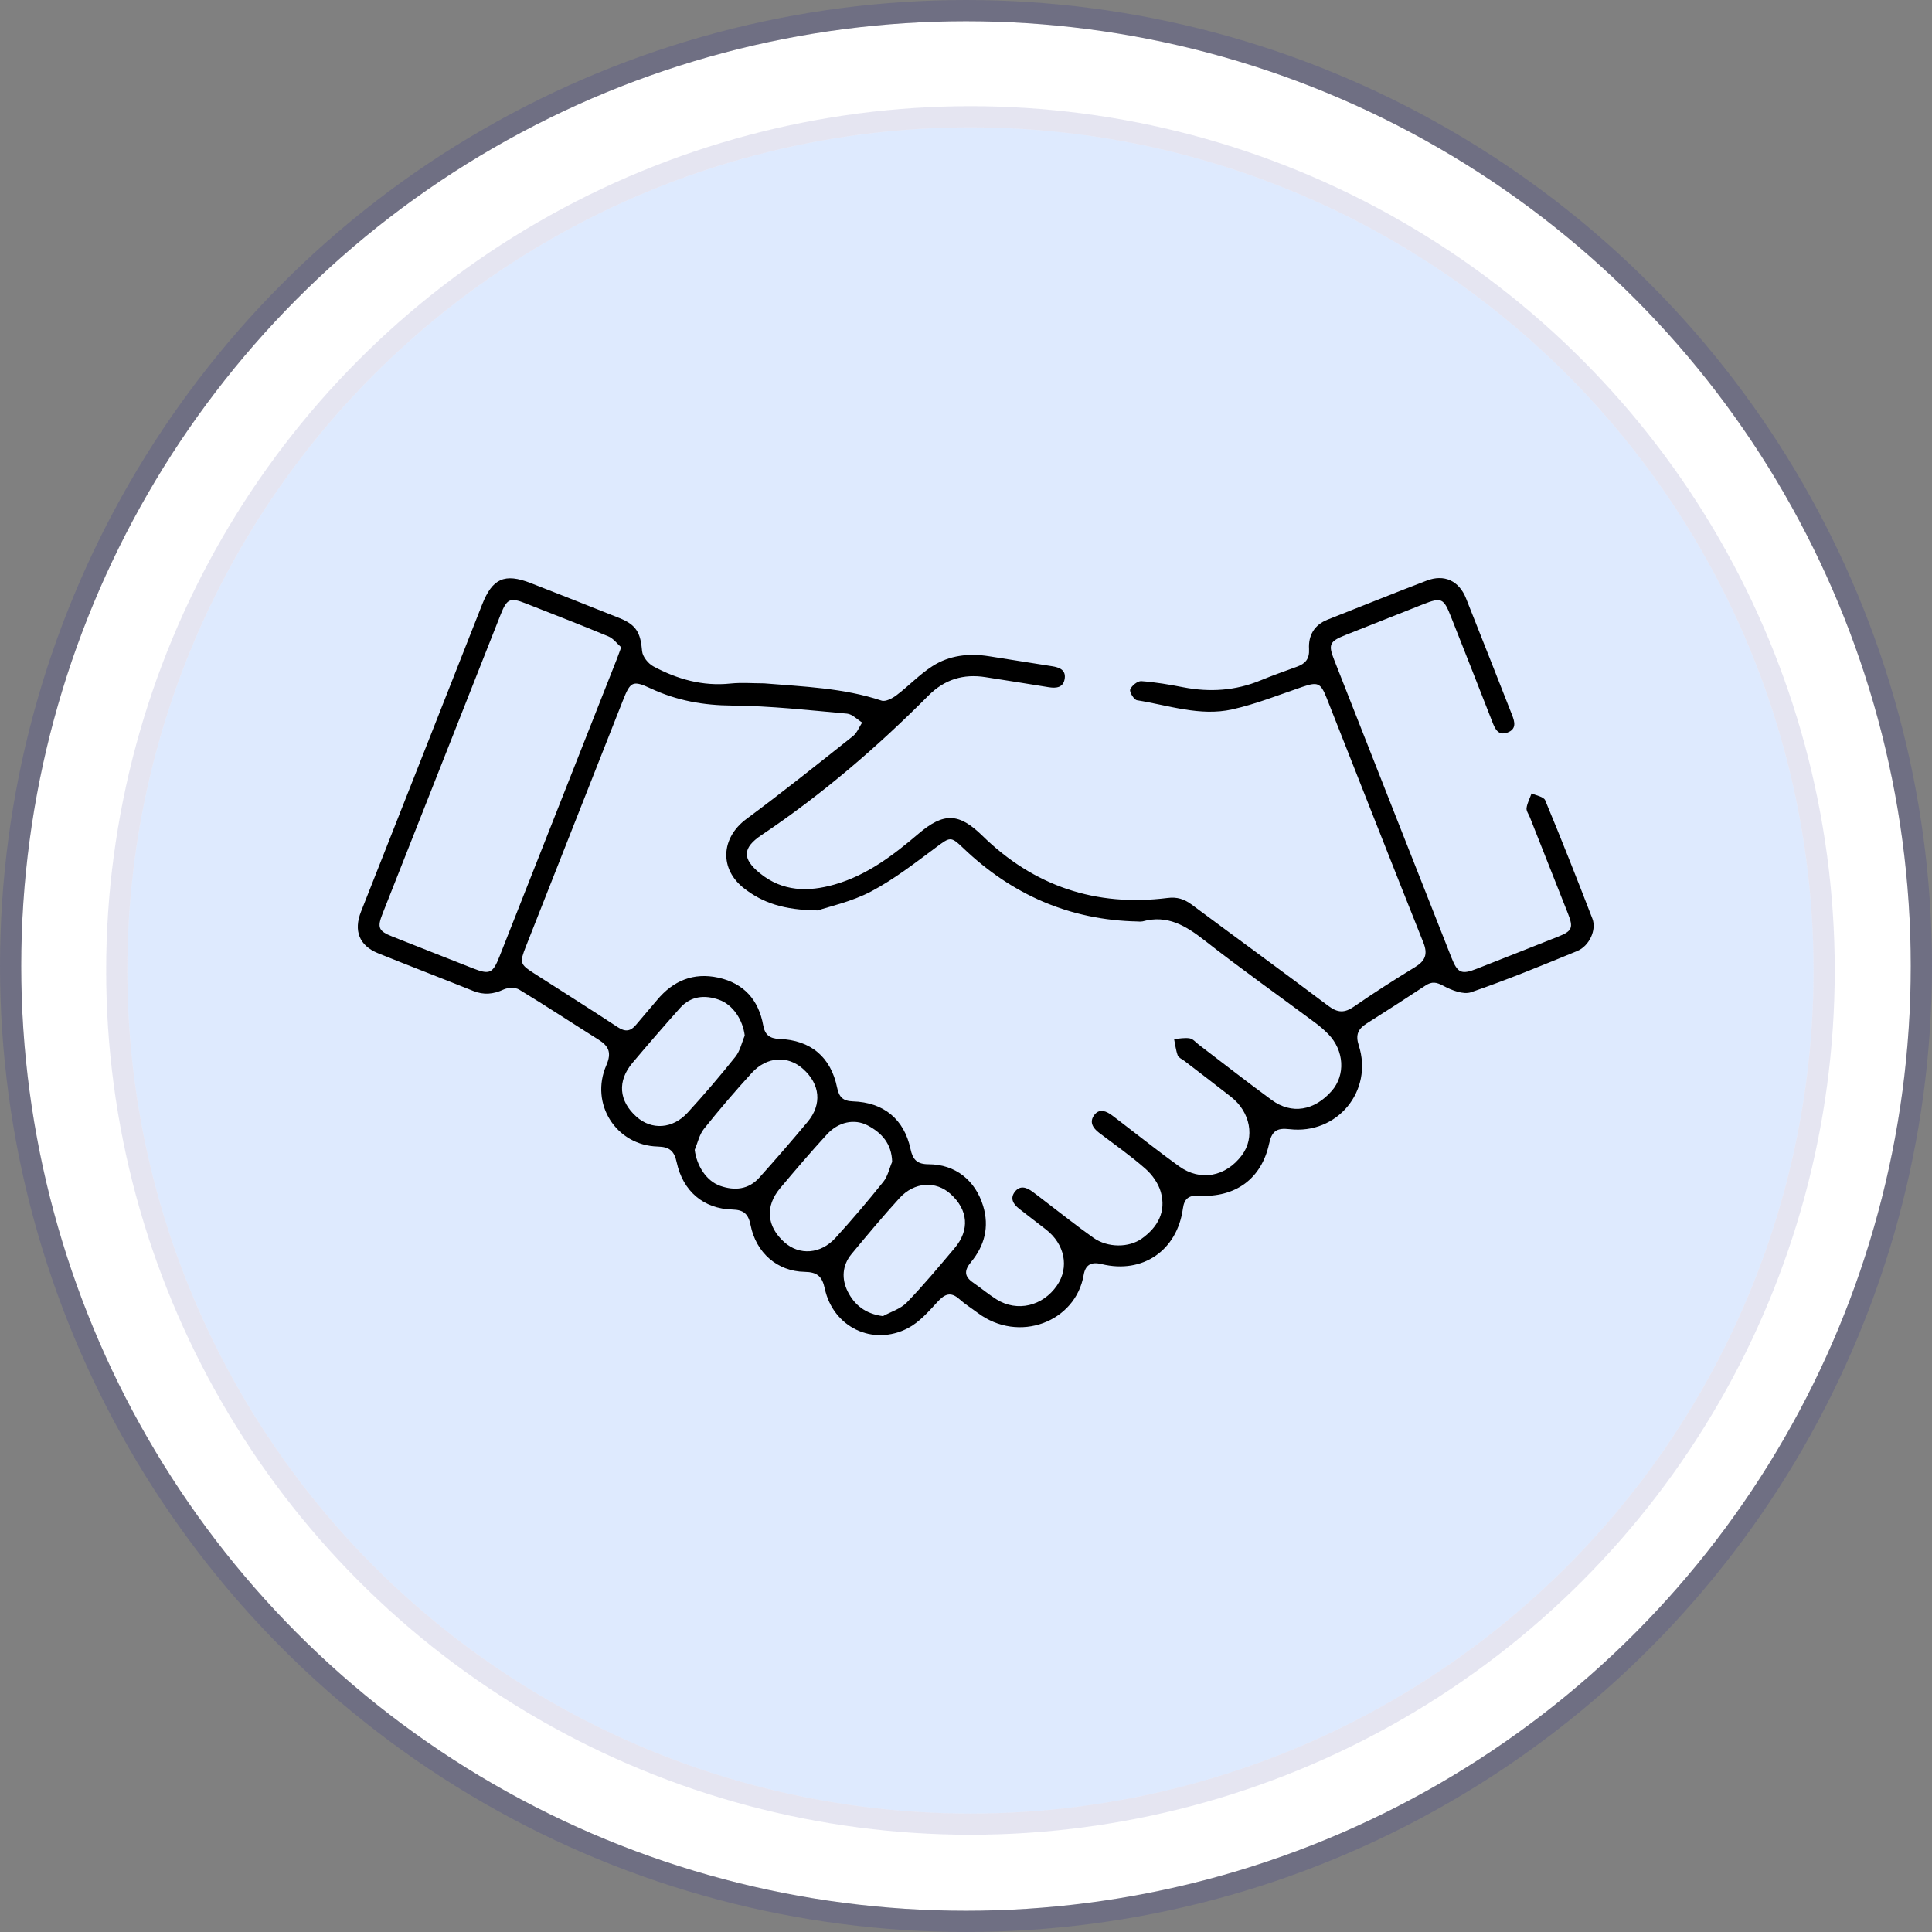 <svg width="91" height="91" viewBox="0 0 91 91" fill="none"
                                xmlns="http://www.w3.org/2000/svg">
                                <rect x="0" y="0" width="91" height="91" fill="#808080" stroke="none"/>
                                <circle cx="45.5" cy="45.5" r="44.5" fill="white" />
                                <circle cx="45.5" cy="45.5" r="45" stroke="#2E3192" stroke-opacity="0.2"
                                    stroke-linejoin="round" />
                                <g opacity="0.6">
                                    <circle cx="45.71" cy="45.71" r="39.71" fill="#C8DCFE" />
                                    <circle cx="45.71" cy="45.71" r="40.21" stroke="#2E3192" stroke-opacity="0.2"
                                        stroke-linejoin="round" />
                                </g>
                                <path
                                    d="M35.99 32.187C37.856 32.342 39.722 32.402 41.523 33C41.712 33.063 42.033 32.893 42.227 32.746C42.804 32.309 43.309 31.769 43.914 31.38C44.717 30.863 45.639 30.76 46.583 30.91C47.573 31.067 48.562 31.223 49.552 31.38C49.885 31.432 50.206 31.546 50.151 31.954C50.092 32.387 49.762 32.428 49.387 32.367C48.399 32.202 47.408 32.052 46.419 31.895C45.377 31.73 44.489 32.002 43.732 32.762C41.314 35.193 38.724 37.419 35.87 39.332C34.961 39.941 34.956 40.45 35.792 41.131C36.86 42 38.065 42.017 39.309 41.662C40.839 41.225 42.075 40.282 43.262 39.271C44.449 38.259 45.167 38.284 46.267 39.36C48.7 41.742 51.615 42.718 54.989 42.296C55.442 42.239 55.776 42.345 56.128 42.606C58.273 44.203 60.436 45.774 62.571 47.382C63.008 47.71 63.332 47.718 63.776 47.411C64.712 46.762 65.674 46.149 66.647 45.555C67.133 45.259 67.262 44.945 67.041 44.393C65.51 40.562 64.006 36.721 62.49 32.884C62.202 32.154 62.067 32.109 61.346 32.352C60.25 32.724 59.166 33.162 58.039 33.413C56.524 33.752 55.042 33.22 53.554 32.982C53.413 32.96 53.188 32.594 53.234 32.476C53.303 32.297 53.583 32.071 53.758 32.083C54.421 32.13 55.083 32.245 55.738 32.372C56.986 32.614 58.197 32.533 59.38 32.045C59.942 31.813 60.517 31.611 61.089 31.403C61.482 31.26 61.682 31.041 61.658 30.572C61.621 29.933 61.897 29.435 62.536 29.183C64.09 28.573 65.636 27.943 67.197 27.349C68.023 27.031 68.721 27.353 69.052 28.183C69.781 30.008 70.494 31.838 71.216 33.665C71.349 34 71.439 34.341 71.005 34.503C70.572 34.665 70.423 34.342 70.294 34.009C69.651 32.363 69.004 30.719 68.354 29.076C67.996 28.165 67.903 28.12 67.021 28.466C65.796 28.948 64.573 29.433 63.352 29.919C62.624 30.211 62.559 30.364 62.836 31.068C64.675 35.746 66.519 40.424 68.365 45.103C68.656 45.84 68.838 45.915 69.564 45.628C70.842 45.123 72.122 44.624 73.398 44.114C74.052 43.856 74.115 43.695 73.857 43.04C73.259 41.525 72.659 40.009 72.059 38.494C72.001 38.347 71.882 38.191 71.904 38.056C71.937 37.82 72.059 37.598 72.14 37.37C72.36 37.473 72.709 37.525 72.781 37.695C73.55 39.544 74.285 41.408 75.006 43.275C75.208 43.796 74.859 44.561 74.283 44.797C72.63 45.476 70.976 46.156 69.287 46.736C68.925 46.86 68.372 46.642 67.987 46.434C67.658 46.257 67.444 46.22 67.141 46.421C66.223 47.028 65.296 47.621 64.367 48.211C63.968 48.464 63.839 48.74 63.999 49.237C64.692 51.383 62.988 53.451 60.735 53.185C60.123 53.114 59.904 53.286 59.777 53.869C59.418 55.525 58.188 56.418 56.465 56.32C56.008 56.294 55.782 56.444 55.717 56.92C55.449 58.896 53.825 60.015 51.889 59.541C51.372 59.413 51.12 59.597 51.042 60.054C50.667 62.258 47.989 63.299 46.044 61.833C45.761 61.62 45.457 61.433 45.195 61.197C44.786 60.829 44.503 60.943 44.161 61.317C43.742 61.773 43.306 62.273 42.773 62.554C41.115 63.424 39.236 62.514 38.846 60.685C38.724 60.117 38.488 59.916 37.902 59.906C36.61 59.885 35.608 59.004 35.352 57.699C35.248 57.182 35.034 56.983 34.492 56.97C33.14 56.935 32.169 56.108 31.875 54.755C31.761 54.227 31.557 54.019 30.981 54.004C29.017 53.952 27.771 51.989 28.559 50.176C28.818 49.581 28.673 49.272 28.191 48.969C26.944 48.184 25.711 47.373 24.452 46.61C24.267 46.498 23.919 46.511 23.712 46.61C23.232 46.834 22.782 46.872 22.293 46.675C20.799 46.076 19.296 45.499 17.802 44.897C16.915 44.535 16.653 43.834 17.003 42.943C18.909 38.12 20.811 33.297 22.71 28.471C23.193 27.244 23.771 26.985 24.998 27.464C26.389 28.006 27.778 28.554 29.164 29.107C29.972 29.429 30.171 29.796 30.244 30.671C30.266 30.93 30.534 31.259 30.777 31.389C31.902 31.991 33.096 32.332 34.401 32.196C34.925 32.141 35.46 32.187 35.99 32.187ZM38.521 42.882C36.907 42.866 35.924 42.52 35.054 41.848C33.873 40.936 33.953 39.467 35.153 38.578C36.858 37.316 38.514 35.991 40.176 34.673C40.37 34.518 40.467 34.248 40.609 34.031C40.371 33.886 40.144 33.635 39.895 33.613C38.096 33.451 36.294 33.248 34.49 33.233C33.138 33.223 31.885 33.002 30.667 32.434C29.795 32.027 29.693 32.095 29.334 33.008C27.813 36.865 26.292 40.721 24.772 44.576C24.465 45.355 24.483 45.416 25.179 45.862C26.486 46.7 27.8 47.527 29.096 48.38C29.449 48.612 29.701 48.583 29.959 48.269C30.284 47.875 30.624 47.494 30.951 47.1C31.708 46.19 32.667 45.794 33.831 46.048C35.03 46.311 35.733 47.091 35.949 48.298C36.027 48.73 36.241 48.918 36.705 48.935C38.19 48.99 39.137 49.79 39.43 51.233C39.521 51.676 39.709 51.861 40.169 51.876C41.619 51.921 42.583 52.709 42.885 54.114C42.993 54.62 43.191 54.838 43.742 54.838C44.999 54.841 45.94 55.597 46.307 56.801C46.607 57.788 46.374 58.676 45.735 59.447C45.407 59.844 45.416 60.125 45.838 60.414C46.211 60.672 46.558 60.965 46.939 61.204C47.91 61.811 49.116 61.523 49.787 60.547C50.373 59.694 50.156 58.6 49.263 57.908C48.844 57.583 48.422 57.262 48.004 56.934C47.729 56.719 47.556 56.448 47.806 56.129C48.057 55.81 48.363 55.934 48.637 56.134C48.844 56.284 49.043 56.444 49.246 56.599C49.997 57.167 50.734 57.76 51.505 58.304C52.176 58.778 53.174 58.774 53.784 58.337C54.539 57.797 54.935 57.065 54.676 56.147C54.563 55.743 54.276 55.336 53.957 55.055C53.266 54.446 52.506 53.913 51.769 53.356C51.462 53.123 51.295 52.83 51.553 52.505C51.803 52.19 52.122 52.344 52.391 52.543C52.549 52.659 52.701 52.782 52.859 52.901C53.75 53.581 54.626 54.281 55.536 54.934C56.54 55.658 57.737 55.427 58.495 54.413C59.119 53.578 58.899 52.379 57.982 51.662C57.255 51.093 56.519 50.533 55.787 49.97C55.678 49.886 55.514 49.822 55.473 49.712C55.383 49.466 55.355 49.198 55.301 48.939C55.549 48.924 55.803 48.867 56.041 48.909C56.196 48.935 56.329 49.102 56.469 49.209C57.612 50.078 58.743 50.966 59.898 51.811C60.84 52.501 61.909 52.32 62.727 51.383C63.38 50.636 63.317 49.485 62.568 48.711C62.376 48.515 62.168 48.335 61.947 48.172C60.212 46.881 58.446 45.633 56.744 44.3C55.856 43.605 54.987 43.073 53.815 43.399C53.737 43.411 53.658 43.413 53.58 43.403C50.381 43.337 47.661 42.139 45.365 39.941C44.782 39.384 44.755 39.418 44.095 39.908C43.104 40.644 42.117 41.415 41.032 41.988C40.11 42.474 39.056 42.699 38.519 42.882H38.521ZM29.26 30.488C29.081 30.333 28.898 30.075 28.65 29.972C27.364 29.434 26.062 28.935 24.765 28.422C24.025 28.131 23.878 28.194 23.579 28.951C21.724 33.647 19.87 38.343 18.018 43.037C17.76 43.69 17.829 43.854 18.475 44.111C19.733 44.611 20.993 45.103 22.253 45.601C23.06 45.92 23.208 45.859 23.528 45.049C25.366 40.392 27.204 35.735 29.041 31.077C29.099 30.932 29.149 30.783 29.26 30.488ZM42.022 54.724C41.999 53.867 41.527 53.357 40.872 53.011C40.24 52.677 39.486 52.844 38.947 53.434C38.192 54.258 37.464 55.109 36.746 55.965C36.028 56.821 36.112 57.767 36.945 58.511C37.648 59.138 38.65 59.079 39.355 58.304C40.135 57.45 40.885 56.565 41.608 55.662C41.815 55.406 41.885 55.04 42.022 54.724ZM32.722 54.16C32.816 54.908 33.269 55.627 33.923 55.856C34.6 56.093 35.257 56.034 35.764 55.469C36.537 54.608 37.294 53.733 38.038 52.843C38.729 52.017 38.632 51.063 37.82 50.342C37.105 49.707 36.122 49.758 35.413 50.532C34.632 51.386 33.879 52.265 33.156 53.172C32.939 53.443 32.862 53.828 32.722 54.16ZM41.588 61.992C41.968 61.785 42.424 61.648 42.712 61.35C43.501 60.534 44.23 59.657 44.964 58.788C45.683 57.936 45.602 56.988 44.776 56.24C44.078 55.608 43.071 55.663 42.368 56.431C41.589 57.287 40.846 58.175 40.109 59.066C39.665 59.603 39.632 60.242 39.931 60.836C40.245 61.461 40.757 61.884 41.587 61.992H41.588ZM35.078 48.776C34.99 48.044 34.53 47.325 33.868 47.09C33.193 46.851 32.538 46.909 32.031 47.478C31.273 48.327 30.528 49.187 29.795 50.057C29.068 50.916 29.144 51.856 29.98 52.601C30.69 53.235 31.68 53.182 32.388 52.408C33.169 51.555 33.92 50.675 34.643 49.769C34.861 49.495 34.937 49.11 35.079 48.776H35.078Z"
                                    fill="black" />
                            </svg>